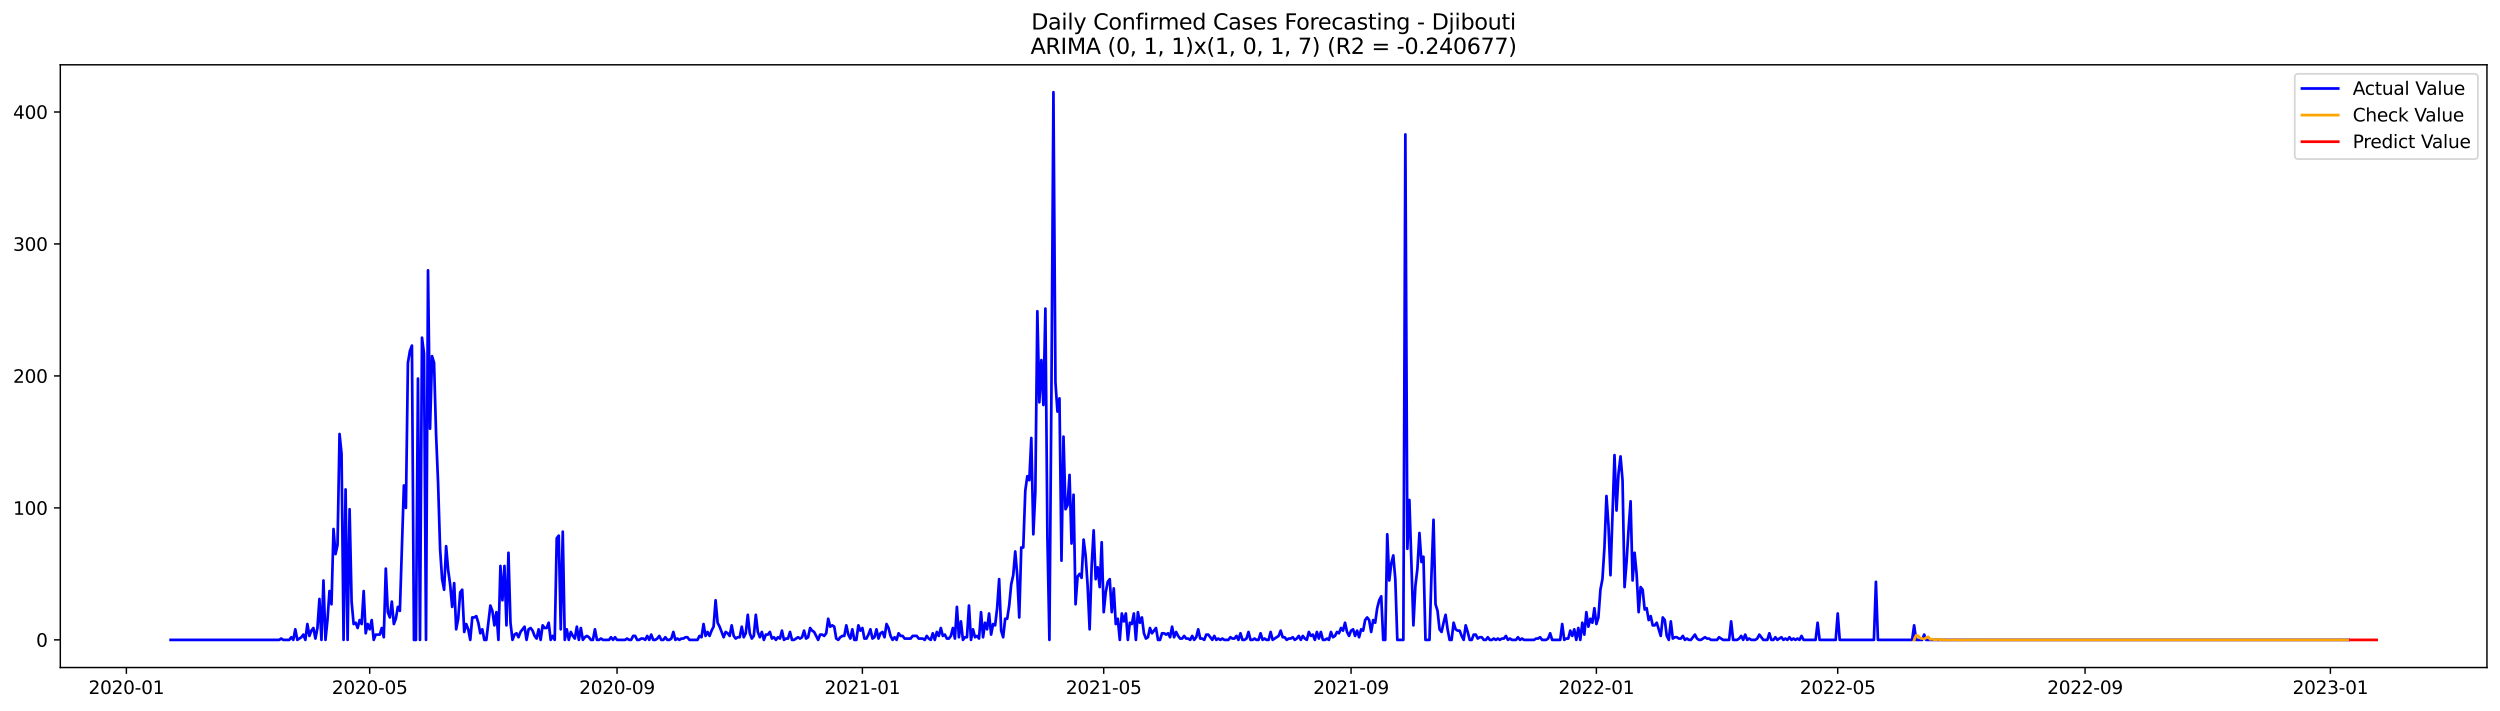 <?xml version="1.0" encoding="utf-8" standalone="no"?>
<!DOCTYPE svg PUBLIC "-//W3C//DTD SVG 1.1//EN"
  "http://www.w3.org/Graphics/SVG/1.1/DTD/svg11.dtd">
<svg xmlns:xlink="http://www.w3.org/1999/xlink" width="1379.688pt" height="392.274pt" viewBox="0 0 1379.688 392.274" xmlns="http://www.w3.org/2000/svg" version="1.1">
 <defs>
  <style type="text/css">*{stroke-linejoin: round; stroke-linecap: butt}</style>
 </defs>
 <g id="figure_1">
  <g id="patch_1">
   <path d="M 0 392.274 
L 1379.688 392.274 
L 1379.688 0 
L 0 0 
z
" style="fill: #ffffff"/>
  </g>
  <g id="axes_1">
   <g id="patch_2">
    <path d="M 33.288 368.396 
L 1372.487 368.396 
L 1372.487 35.755 
L 33.288 35.755 
z
" style="fill: #ffffff"/>
   </g>
   <g id="matplotlib.axis_1">
    <g id="xtick_1">
     <g id="line2d_1">
      <defs>
       <path id="m30119a43c9" d="M 0 0 
L 0 3.5 
" style="stroke: #000000; stroke-width: 0.8"/>
      </defs>
      <g>
       <use xlink:href="#m30119a43c9" x="69.745" y="368.396" style="stroke: #000000; stroke-width: 0.8"/>
      </g>
     </g>
     <g id="text_1">
      <!-- 2020-01 -->
      <g transform="translate(48.853 382.994)scale(0.1 -0.1)">
       <defs>
        <path id="DejaVuSans-32" d="M 1228 531 
L 3431 531 
L 3431 0 
L 469 0 
L 469 531 
Q 828 903 1448 1529 
Q 2069 2156 2228 2338 
Q 2531 2678 2651 2914 
Q 2772 3150 2772 3378 
Q 2772 3750 2511 3984 
Q 2250 4219 1831 4219 
Q 1534 4219 1204 4116 
Q 875 4013 500 3803 
L 500 4441 
Q 881 4594 1212 4672 
Q 1544 4750 1819 4750 
Q 2544 4750 2975 4387 
Q 3406 4025 3406 3419 
Q 3406 3131 3298 2873 
Q 3191 2616 2906 2266 
Q 2828 2175 2409 1742 
Q 1991 1309 1228 531 
z
" transform="scale(0.016)"/>
        <path id="DejaVuSans-30" d="M 2034 4250 
Q 1547 4250 1301 3770 
Q 1056 3291 1056 2328 
Q 1056 1369 1301 889 
Q 1547 409 2034 409 
Q 2525 409 2770 889 
Q 3016 1369 3016 2328 
Q 3016 3291 2770 3770 
Q 2525 4250 2034 4250 
z
M 2034 4750 
Q 2819 4750 3233 4129 
Q 3647 3509 3647 2328 
Q 3647 1150 3233 529 
Q 2819 -91 2034 -91 
Q 1250 -91 836 529 
Q 422 1150 422 2328 
Q 422 3509 836 4129 
Q 1250 4750 2034 4750 
z
" transform="scale(0.016)"/>
        <path id="DejaVuSans-2d" d="M 313 2009 
L 1997 2009 
L 1997 1497 
L 313 1497 
L 313 2009 
z
" transform="scale(0.016)"/>
        <path id="DejaVuSans-31" d="M 794 531 
L 1825 531 
L 1825 4091 
L 703 3866 
L 703 4441 
L 1819 4666 
L 2450 4666 
L 2450 531 
L 3481 531 
L 3481 0 
L 794 0 
L 794 531 
z
" transform="scale(0.016)"/>
       </defs>
       <use xlink:href="#DejaVuSans-32"/>
       <use xlink:href="#DejaVuSans-30" x="63.623"/>
       <use xlink:href="#DejaVuSans-32" x="127.246"/>
       <use xlink:href="#DejaVuSans-30" x="190.869"/>
       <use xlink:href="#DejaVuSans-2d" x="254.492"/>
       <use xlink:href="#DejaVuSans-30" x="290.576"/>
       <use xlink:href="#DejaVuSans-31" x="354.199"/>
      </g>
     </g>
    </g>
    <g id="xtick_2">
     <g id="line2d_2">
      <g>
       <use xlink:href="#m30119a43c9" x="204.031" y="368.396" style="stroke: #000000; stroke-width: 0.8"/>
      </g>
     </g>
     <g id="text_2">
      <!-- 2020-05 -->
      <g transform="translate(183.139 382.994)scale(0.1 -0.1)">
       <defs>
        <path id="DejaVuSans-35" d="M 691 4666 
L 3169 4666 
L 3169 4134 
L 1269 4134 
L 1269 2991 
Q 1406 3038 1543 3061 
Q 1681 3084 1819 3084 
Q 2600 3084 3056 2656 
Q 3513 2228 3513 1497 
Q 3513 744 3044 326 
Q 2575 -91 1722 -91 
Q 1428 -91 1123 -41 
Q 819 9 494 109 
L 494 744 
Q 775 591 1075 516 
Q 1375 441 1709 441 
Q 2250 441 2565 725 
Q 2881 1009 2881 1497 
Q 2881 1984 2565 2268 
Q 2250 2553 1709 2553 
Q 1456 2553 1204 2497 
Q 953 2441 691 2322 
L 691 4666 
z
" transform="scale(0.016)"/>
       </defs>
       <use xlink:href="#DejaVuSans-32"/>
       <use xlink:href="#DejaVuSans-30" x="63.623"/>
       <use xlink:href="#DejaVuSans-32" x="127.246"/>
       <use xlink:href="#DejaVuSans-30" x="190.869"/>
       <use xlink:href="#DejaVuSans-2d" x="254.492"/>
       <use xlink:href="#DejaVuSans-30" x="290.576"/>
       <use xlink:href="#DejaVuSans-35" x="354.199"/>
      </g>
     </g>
    </g>
    <g id="xtick_3">
     <g id="line2d_3">
      <g>
       <use xlink:href="#m30119a43c9" x="340.537" y="368.396" style="stroke: #000000; stroke-width: 0.8"/>
      </g>
     </g>
     <g id="text_3">
      <!-- 2020-09 -->
      <g transform="translate(319.645 382.994)scale(0.1 -0.1)">
       <defs>
        <path id="DejaVuSans-39" d="M 703 97 
L 703 672 
Q 941 559 1184 500 
Q 1428 441 1663 441 
Q 2288 441 2617 861 
Q 2947 1281 2994 2138 
Q 2813 1869 2534 1725 
Q 2256 1581 1919 1581 
Q 1219 1581 811 2004 
Q 403 2428 403 3163 
Q 403 3881 828 4315 
Q 1253 4750 1959 4750 
Q 2769 4750 3195 4129 
Q 3622 3509 3622 2328 
Q 3622 1225 3098 567 
Q 2575 -91 1691 -91 
Q 1453 -91 1209 -44 
Q 966 3 703 97 
z
M 1959 2075 
Q 2384 2075 2632 2365 
Q 2881 2656 2881 3163 
Q 2881 3666 2632 3958 
Q 2384 4250 1959 4250 
Q 1534 4250 1286 3958 
Q 1038 3666 1038 3163 
Q 1038 2656 1286 2365 
Q 1534 2075 1959 2075 
z
" transform="scale(0.016)"/>
       </defs>
       <use xlink:href="#DejaVuSans-32"/>
       <use xlink:href="#DejaVuSans-30" x="63.623"/>
       <use xlink:href="#DejaVuSans-32" x="127.246"/>
       <use xlink:href="#DejaVuSans-30" x="190.869"/>
       <use xlink:href="#DejaVuSans-2d" x="254.492"/>
       <use xlink:href="#DejaVuSans-30" x="290.576"/>
       <use xlink:href="#DejaVuSans-39" x="354.199"/>
      </g>
     </g>
    </g>
    <g id="xtick_4">
     <g id="line2d_4">
      <g>
       <use xlink:href="#m30119a43c9" x="475.933" y="368.396" style="stroke: #000000; stroke-width: 0.8"/>
      </g>
     </g>
     <g id="text_4">
      <!-- 2021-01 -->
      <g transform="translate(455.041 382.994)scale(0.1 -0.1)">
       <use xlink:href="#DejaVuSans-32"/>
       <use xlink:href="#DejaVuSans-30" x="63.623"/>
       <use xlink:href="#DejaVuSans-32" x="127.246"/>
       <use xlink:href="#DejaVuSans-31" x="190.869"/>
       <use xlink:href="#DejaVuSans-2d" x="254.492"/>
       <use xlink:href="#DejaVuSans-30" x="290.576"/>
       <use xlink:href="#DejaVuSans-31" x="354.199"/>
      </g>
     </g>
    </g>
    <g id="xtick_5">
     <g id="line2d_5">
      <g>
       <use xlink:href="#m30119a43c9" x="609.109" y="368.396" style="stroke: #000000; stroke-width: 0.8"/>
      </g>
     </g>
     <g id="text_5">
      <!-- 2021-05 -->
      <g transform="translate(588.218 382.994)scale(0.1 -0.1)">
       <use xlink:href="#DejaVuSans-32"/>
       <use xlink:href="#DejaVuSans-30" x="63.623"/>
       <use xlink:href="#DejaVuSans-32" x="127.246"/>
       <use xlink:href="#DejaVuSans-31" x="190.869"/>
       <use xlink:href="#DejaVuSans-2d" x="254.492"/>
       <use xlink:href="#DejaVuSans-30" x="290.576"/>
       <use xlink:href="#DejaVuSans-35" x="354.199"/>
      </g>
     </g>
    </g>
    <g id="xtick_6">
     <g id="line2d_6">
      <g>
       <use xlink:href="#m30119a43c9" x="745.615" y="368.396" style="stroke: #000000; stroke-width: 0.8"/>
      </g>
     </g>
     <g id="text_6">
      <!-- 2021-09 -->
      <g transform="translate(724.724 382.994)scale(0.1 -0.1)">
       <use xlink:href="#DejaVuSans-32"/>
       <use xlink:href="#DejaVuSans-30" x="63.623"/>
       <use xlink:href="#DejaVuSans-32" x="127.246"/>
       <use xlink:href="#DejaVuSans-31" x="190.869"/>
       <use xlink:href="#DejaVuSans-2d" x="254.492"/>
       <use xlink:href="#DejaVuSans-30" x="290.576"/>
       <use xlink:href="#DejaVuSans-39" x="354.199"/>
      </g>
     </g>
    </g>
    <g id="xtick_7">
     <g id="line2d_7">
      <g>
       <use xlink:href="#m30119a43c9" x="881.011" y="368.396" style="stroke: #000000; stroke-width: 0.8"/>
      </g>
     </g>
     <g id="text_7">
      <!-- 2022-01 -->
      <g transform="translate(860.12 382.994)scale(0.1 -0.1)">
       <use xlink:href="#DejaVuSans-32"/>
       <use xlink:href="#DejaVuSans-30" x="63.623"/>
       <use xlink:href="#DejaVuSans-32" x="127.246"/>
       <use xlink:href="#DejaVuSans-32" x="190.869"/>
       <use xlink:href="#DejaVuSans-2d" x="254.492"/>
       <use xlink:href="#DejaVuSans-30" x="290.576"/>
       <use xlink:href="#DejaVuSans-31" x="354.199"/>
      </g>
     </g>
    </g>
    <g id="xtick_8">
     <g id="line2d_8">
      <g>
       <use xlink:href="#m30119a43c9" x="1014.187" y="368.396" style="stroke: #000000; stroke-width: 0.8"/>
      </g>
     </g>
     <g id="text_8">
      <!-- 2022-05 -->
      <g transform="translate(993.296 382.994)scale(0.1 -0.1)">
       <use xlink:href="#DejaVuSans-32"/>
       <use xlink:href="#DejaVuSans-30" x="63.623"/>
       <use xlink:href="#DejaVuSans-32" x="127.246"/>
       <use xlink:href="#DejaVuSans-32" x="190.869"/>
       <use xlink:href="#DejaVuSans-2d" x="254.492"/>
       <use xlink:href="#DejaVuSans-30" x="290.576"/>
       <use xlink:href="#DejaVuSans-35" x="354.199"/>
      </g>
     </g>
    </g>
    <g id="xtick_9">
     <g id="line2d_9">
      <g>
       <use xlink:href="#m30119a43c9" x="1150.693" y="368.396" style="stroke: #000000; stroke-width: 0.8"/>
      </g>
     </g>
     <g id="text_9">
      <!-- 2022-09 -->
      <g transform="translate(1129.802 382.994)scale(0.1 -0.1)">
       <use xlink:href="#DejaVuSans-32"/>
       <use xlink:href="#DejaVuSans-30" x="63.623"/>
       <use xlink:href="#DejaVuSans-32" x="127.246"/>
       <use xlink:href="#DejaVuSans-32" x="190.869"/>
       <use xlink:href="#DejaVuSans-2d" x="254.492"/>
       <use xlink:href="#DejaVuSans-30" x="290.576"/>
       <use xlink:href="#DejaVuSans-39" x="354.199"/>
      </g>
     </g>
    </g>
    <g id="xtick_10">
     <g id="line2d_10">
      <g>
       <use xlink:href="#m30119a43c9" x="1286.089" y="368.396" style="stroke: #000000; stroke-width: 0.8"/>
      </g>
     </g>
     <g id="text_10">
      <!-- 2023-01 -->
      <g transform="translate(1265.198 382.994)scale(0.1 -0.1)">
       <defs>
        <path id="DejaVuSans-33" d="M 2597 2516 
Q 3050 2419 3304 2112 
Q 3559 1806 3559 1356 
Q 3559 666 3084 287 
Q 2609 -91 1734 -91 
Q 1441 -91 1130 -33 
Q 819 25 488 141 
L 488 750 
Q 750 597 1062 519 
Q 1375 441 1716 441 
Q 2309 441 2620 675 
Q 2931 909 2931 1356 
Q 2931 1769 2642 2001 
Q 2353 2234 1838 2234 
L 1294 2234 
L 1294 2753 
L 1863 2753 
Q 2328 2753 2575 2939 
Q 2822 3125 2822 3475 
Q 2822 3834 2567 4026 
Q 2313 4219 1838 4219 
Q 1578 4219 1281 4162 
Q 984 4106 628 3988 
L 628 4550 
Q 988 4650 1302 4700 
Q 1616 4750 1894 4750 
Q 2613 4750 3031 4423 
Q 3450 4097 3450 3541 
Q 3450 3153 3228 2886 
Q 3006 2619 2597 2516 
z
" transform="scale(0.016)"/>
       </defs>
       <use xlink:href="#DejaVuSans-32"/>
       <use xlink:href="#DejaVuSans-30" x="63.623"/>
       <use xlink:href="#DejaVuSans-32" x="127.246"/>
       <use xlink:href="#DejaVuSans-33" x="190.869"/>
       <use xlink:href="#DejaVuSans-2d" x="254.492"/>
       <use xlink:href="#DejaVuSans-30" x="290.576"/>
       <use xlink:href="#DejaVuSans-31" x="354.199"/>
      </g>
     </g>
    </g>
   </g>
   <g id="matplotlib.axis_2">
    <g id="ytick_1">
     <g id="line2d_11">
      <defs>
       <path id="ma4ed39ee67" d="M 0 0 
L -3.5 0 
" style="stroke: #000000; stroke-width: 0.8"/>
      </defs>
      <g>
       <use xlink:href="#ma4ed39ee67" x="33.288" y="353.132" style="stroke: #000000; stroke-width: 0.8"/>
      </g>
     </g>
     <g id="text_11">
      <!-- 0 -->
      <g transform="translate(19.925 356.931)scale(0.1 -0.1)">
       <use xlink:href="#DejaVuSans-30"/>
      </g>
     </g>
    </g>
    <g id="ytick_2">
     <g id="line2d_12">
      <g>
       <use xlink:href="#ma4ed39ee67" x="33.288" y="280.299" style="stroke: #000000; stroke-width: 0.8"/>
      </g>
     </g>
     <g id="text_12">
      <!-- 100 -->
      <g transform="translate(7.2 284.098)scale(0.1 -0.1)">
       <use xlink:href="#DejaVuSans-31"/>
       <use xlink:href="#DejaVuSans-30" x="63.623"/>
       <use xlink:href="#DejaVuSans-30" x="127.246"/>
      </g>
     </g>
    </g>
    <g id="ytick_3">
     <g id="line2d_13">
      <g>
       <use xlink:href="#ma4ed39ee67" x="33.288" y="207.466" style="stroke: #000000; stroke-width: 0.8"/>
      </g>
     </g>
     <g id="text_13">
      <!-- 200 -->
      <g transform="translate(7.2 211.265)scale(0.1 -0.1)">
       <use xlink:href="#DejaVuSans-32"/>
       <use xlink:href="#DejaVuSans-30" x="63.623"/>
       <use xlink:href="#DejaVuSans-30" x="127.246"/>
      </g>
     </g>
    </g>
    <g id="ytick_4">
     <g id="line2d_14">
      <g>
       <use xlink:href="#ma4ed39ee67" x="33.288" y="134.633" style="stroke: #000000; stroke-width: 0.8"/>
      </g>
     </g>
     <g id="text_14">
      <!-- 300 -->
      <g transform="translate(7.2 138.432)scale(0.1 -0.1)">
       <use xlink:href="#DejaVuSans-33"/>
       <use xlink:href="#DejaVuSans-30" x="63.623"/>
       <use xlink:href="#DejaVuSans-30" x="127.246"/>
      </g>
     </g>
    </g>
    <g id="ytick_5">
     <g id="line2d_15">
      <g>
       <use xlink:href="#ma4ed39ee67" x="33.288" y="61.8" style="stroke: #000000; stroke-width: 0.8"/>
      </g>
     </g>
     <g id="text_15">
      <!-- 400 -->
      <g transform="translate(7.2 65.6)scale(0.1 -0.1)">
       <defs>
        <path id="DejaVuSans-34" d="M 2419 4116 
L 825 1625 
L 2419 1625 
L 2419 4116 
z
M 2253 4666 
L 3047 4666 
L 3047 1625 
L 3713 1625 
L 3713 1100 
L 3047 1100 
L 3047 0 
L 2419 0 
L 2419 1100 
L 313 1100 
L 313 1709 
L 2253 4666 
z
" transform="scale(0.016)"/>
       </defs>
       <use xlink:href="#DejaVuSans-34"/>
       <use xlink:href="#DejaVuSans-30" x="63.623"/>
       <use xlink:href="#DejaVuSans-30" x="127.246"/>
      </g>
     </g>
    </g>
   </g>
   <g id="line2d_16">
    <path d="M 94.16 353.132 
L 154.09 353.132 
L 155.199 352.403 
L 156.309 353.132 
L 159.639 353.132 
L 160.748 351.675 
L 161.858 353.132 
L 162.968 347.305 
L 164.078 353.132 
L 166.297 351.675 
L 167.407 350.218 
L 168.517 353.132 
L 169.627 344.392 
L 170.737 350.947 
L 171.846 348.033 
L 172.956 346.577 
L 174.066 352.403 
L 175.176 346.577 
L 176.286 330.553 
L 177.395 353.132 
L 178.505 320.357 
L 179.615 353.132 
L 180.725 342.207 
L 181.835 326.183 
L 182.945 333.467 
L 184.054 291.952 
L 185.164 305.79 
L 186.274 300.692 
L 187.384 239.512 
L 188.494 250.437 
L 189.603 353.132 
L 190.713 270.102 
L 191.823 353.132 
L 192.933 281.027 
L 194.043 332.01 
L 195.152 344.392 
L 196.262 343.663 
L 197.372 346.577 
L 198.482 342.207 
L 199.592 344.392 
L 200.701 326.183 
L 201.811 349.49 
L 202.921 344.392 
L 204.031 347.305 
L 205.141 342.207 
L 206.25 353.132 
L 207.36 350.218 
L 209.58 350.218 
L 210.69 346.577 
L 211.799 351.675 
L 212.909 313.802 
L 214.019 337.837 
L 215.129 340.75 
L 216.239 332.01 
L 217.348 344.392 
L 218.458 341.478 
L 219.568 334.923 
L 220.678 337.108 
L 222.897 267.917 
L 224.007 280.299 
L 225.117 200.183 
L 226.227 193.628 
L 227.337 190.714 
L 228.446 353.132 
L 229.556 353.132 
L 230.666 208.923 
L 231.776 353.132 
L 232.886 186.344 
L 233.995 195.084 
L 235.105 353.132 
L 236.215 149.2 
L 237.325 236.599 
L 238.435 196.541 
L 239.544 200.183 
L 240.654 239.512 
L 241.764 266.461 
L 242.874 302.877 
L 243.984 319.629 
L 245.094 325.455 
L 246.203 301.42 
L 247.313 314.53 
L 248.423 322.542 
L 249.533 334.923 
L 250.643 321.813 
L 251.752 347.305 
L 252.862 341.478 
L 253.972 326.912 
L 255.082 325.455 
L 256.192 348.762 
L 257.301 344.392 
L 258.411 347.305 
L 259.521 353.132 
L 260.631 340.75 
L 261.741 340.75 
L 262.85 340.022 
L 263.96 343.663 
L 265.07 349.49 
L 266.18 347.305 
L 267.29 353.132 
L 268.399 353.132 
L 270.619 334.195 
L 271.729 337.108 
L 272.839 345.12 
L 273.948 337.837 
L 275.058 353.132 
L 276.168 312.345 
L 277.278 331.282 
L 278.388 312.345 
L 279.497 345.12 
L 280.607 305.062 
L 281.717 343.663 
L 282.827 353.132 
L 283.937 350.218 
L 285.046 349.49 
L 286.156 351.675 
L 287.266 348.762 
L 289.486 345.848 
L 290.595 353.132 
L 291.705 347.305 
L 292.815 346.577 
L 293.925 348.033 
L 295.035 350.947 
L 296.144 352.403 
L 297.254 347.305 
L 298.364 353.132 
L 299.474 345.12 
L 300.584 346.577 
L 301.693 346.577 
L 302.803 343.663 
L 303.913 353.132 
L 305.023 350.947 
L 306.133 353.132 
L 307.243 297.05 
L 308.352 295.594 
L 309.462 347.305 
L 310.572 293.409 
L 311.682 353.132 
L 312.792 347.305 
L 313.901 353.132 
L 315.011 348.762 
L 316.121 350.947 
L 317.231 352.403 
L 318.341 345.848 
L 319.45 353.132 
L 320.56 346.577 
L 321.67 353.132 
L 322.78 351.675 
L 323.89 350.947 
L 324.999 351.675 
L 326.109 353.132 
L 327.219 353.132 
L 328.329 347.305 
L 329.439 353.132 
L 330.548 353.132 
L 331.658 352.403 
L 332.768 353.132 
L 336.097 353.132 
L 337.207 351.675 
L 338.317 353.132 
L 339.427 351.675 
L 340.537 353.132 
L 344.976 353.132 
L 346.086 352.403 
L 347.195 353.132 
L 348.305 353.132 
L 349.415 350.947 
L 350.525 350.947 
L 351.635 353.132 
L 352.744 353.132 
L 353.854 352.403 
L 354.964 352.403 
L 356.074 353.132 
L 357.184 350.947 
L 358.293 353.132 
L 359.403 350.218 
L 360.513 353.132 
L 361.623 353.132 
L 362.733 352.403 
L 363.843 350.947 
L 364.952 353.132 
L 366.062 353.132 
L 367.172 351.675 
L 368.282 353.132 
L 369.392 353.132 
L 370.501 352.403 
L 371.611 348.762 
L 372.721 353.132 
L 373.831 352.403 
L 374.941 353.132 
L 376.05 352.403 
L 377.16 352.403 
L 378.27 351.675 
L 379.38 351.675 
L 380.49 353.132 
L 384.929 353.132 
L 386.039 350.947 
L 387.148 351.675 
L 388.258 344.392 
L 389.368 350.947 
L 390.478 348.762 
L 391.588 350.947 
L 392.697 348.033 
L 393.807 345.848 
L 394.917 331.282 
L 396.027 343.663 
L 397.137 345.848 
L 399.356 351.675 
L 400.466 348.762 
L 401.576 349.49 
L 402.686 350.947 
L 403.795 345.12 
L 404.905 350.947 
L 406.015 352.403 
L 407.125 351.675 
L 408.235 351.675 
L 409.344 345.848 
L 410.454 351.675 
L 411.564 349.49 
L 412.674 339.293 
L 413.784 349.49 
L 414.893 352.403 
L 416.003 350.947 
L 417.113 339.293 
L 418.223 348.762 
L 419.333 351.675 
L 420.442 348.762 
L 421.552 353.132 
L 422.662 350.218 
L 423.772 350.218 
L 424.882 348.762 
L 425.992 352.403 
L 427.101 351.675 
L 428.211 353.132 
L 429.321 351.675 
L 430.431 352.403 
L 431.541 348.033 
L 432.65 353.132 
L 433.76 352.403 
L 434.87 352.403 
L 435.98 348.762 
L 437.09 353.132 
L 438.199 353.132 
L 440.419 351.675 
L 441.529 352.403 
L 442.639 351.675 
L 443.748 348.033 
L 444.858 352.403 
L 445.968 351.675 
L 447.078 346.577 
L 448.188 348.033 
L 449.297 348.762 
L 451.517 353.132 
L 452.627 350.218 
L 453.737 350.218 
L 454.846 350.947 
L 455.956 349.49 
L 457.066 341.478 
L 458.176 345.848 
L 459.286 345.12 
L 460.395 345.848 
L 461.505 352.403 
L 462.615 353.132 
L 463.725 351.675 
L 464.835 350.947 
L 465.944 350.947 
L 467.054 345.12 
L 468.164 350.218 
L 469.274 352.403 
L 470.384 347.305 
L 471.493 353.132 
L 472.603 353.132 
L 473.713 345.12 
L 474.823 348.033 
L 475.933 346.577 
L 477.042 352.403 
L 478.152 352.403 
L 479.262 350.218 
L 480.372 347.305 
L 481.482 352.403 
L 482.591 351.675 
L 483.701 347.305 
L 484.811 352.403 
L 485.921 349.49 
L 487.031 348.762 
L 488.141 351.675 
L 489.25 344.392 
L 490.36 346.577 
L 491.47 350.947 
L 492.58 353.132 
L 493.69 351.675 
L 494.799 353.132 
L 495.909 349.49 
L 497.019 350.947 
L 498.129 350.947 
L 499.239 352.403 
L 502.568 352.403 
L 503.678 350.947 
L 505.897 350.947 
L 507.007 352.403 
L 509.227 352.403 
L 510.337 353.132 
L 511.446 350.947 
L 512.556 352.403 
L 513.666 353.132 
L 514.776 349.49 
L 515.886 353.132 
L 516.995 348.762 
L 518.105 350.947 
L 519.215 346.577 
L 520.325 350.947 
L 521.435 350.218 
L 522.544 352.403 
L 523.654 352.403 
L 524.764 350.947 
L 525.874 346.577 
L 526.984 352.403 
L 528.093 334.923 
L 529.203 351.675 
L 530.313 342.935 
L 531.423 353.132 
L 532.533 351.675 
L 533.642 351.675 
L 534.752 334.195 
L 535.862 353.132 
L 536.972 347.305 
L 538.082 351.675 
L 539.191 350.947 
L 540.301 352.403 
L 541.411 337.837 
L 542.521 351.675 
L 543.631 343.663 
L 544.74 347.305 
L 545.85 338.565 
L 546.96 350.218 
L 548.07 344.392 
L 549.18 345.12 
L 550.29 335.652 
L 551.399 319.629 
L 552.509 348.033 
L 553.619 351.675 
L 554.729 341.478 
L 555.839 341.478 
L 556.948 334.195 
L 558.058 322.542 
L 559.168 317.444 
L 560.278 304.334 
L 561.388 317.444 
L 562.497 340.75 
L 563.607 302.149 
L 564.717 302.149 
L 565.827 270.831 
L 566.937 262.819 
L 568.046 265.004 
L 569.156 241.697 
L 570.266 294.865 
L 571.376 271.559 
L 572.486 171.778 
L 573.595 222.033 
L 574.705 198.726 
L 575.815 223.489 
L 576.925 170.321 
L 578.035 296.322 
L 579.144 353.132 
L 580.254 216.934 
L 581.364 50.876 
L 582.474 211.108 
L 583.584 227.131 
L 584.693 219.848 
L 585.803 309.432 
L 586.913 240.969 
L 588.023 281.027 
L 589.133 278.842 
L 590.242 262.091 
L 591.352 299.964 
L 592.462 273.016 
L 593.572 333.467 
L 594.682 318.172 
L 595.791 316.715 
L 596.901 318.9 
L 598.011 297.779 
L 599.121 306.519 
L 600.231 323.27 
L 601.34 347.305 
L 602.45 312.345 
L 603.56 292.68 
L 604.67 319.629 
L 605.78 313.074 
L 606.889 323.998 
L 607.999 299.235 
L 609.109 337.837 
L 610.219 326.912 
L 611.329 321.085 
L 612.439 319.629 
L 613.548 337.837 
L 614.658 324.727 
L 615.768 344.392 
L 616.878 341.478 
L 617.988 353.132 
L 619.097 338.565 
L 620.207 342.935 
L 621.317 338.565 
L 622.427 353.132 
L 623.537 343.663 
L 624.646 344.392 
L 625.756 338.565 
L 626.866 353.132 
L 627.976 337.837 
L 629.086 343.663 
L 630.195 340.75 
L 631.305 349.49 
L 632.415 352.403 
L 633.525 351.675 
L 634.635 346.577 
L 635.744 349.49 
L 637.964 346.577 
L 639.074 353.132 
L 640.184 353.132 
L 641.293 349.49 
L 642.403 349.49 
L 643.513 350.218 
L 644.623 349.49 
L 645.733 351.675 
L 646.842 345.848 
L 647.952 351.675 
L 649.062 348.762 
L 650.172 350.947 
L 651.282 352.403 
L 652.391 352.403 
L 653.501 350.947 
L 654.611 352.403 
L 655.721 352.403 
L 656.831 353.132 
L 657.94 350.947 
L 659.05 353.132 
L 660.16 351.675 
L 661.27 347.305 
L 662.38 352.403 
L 663.489 352.403 
L 664.599 353.132 
L 665.709 350.218 
L 666.819 350.218 
L 669.038 353.132 
L 670.148 350.947 
L 671.258 353.132 
L 672.368 352.403 
L 673.478 353.132 
L 674.588 352.403 
L 675.697 353.132 
L 677.917 353.132 
L 679.027 351.675 
L 680.137 352.403 
L 681.246 352.403 
L 682.356 350.947 
L 683.466 353.132 
L 684.576 349.49 
L 685.686 353.132 
L 686.795 353.132 
L 687.905 352.403 
L 689.015 348.762 
L 690.125 353.132 
L 691.235 353.132 
L 692.344 352.403 
L 693.454 353.132 
L 694.564 353.132 
L 695.674 349.49 
L 696.784 353.132 
L 697.893 352.403 
L 699.003 353.132 
L 700.113 353.132 
L 701.223 348.762 
L 702.333 353.132 
L 705.662 350.947 
L 706.772 348.033 
L 707.882 351.675 
L 708.991 351.675 
L 710.101 353.132 
L 711.211 352.403 
L 712.321 352.403 
L 713.431 351.675 
L 714.54 353.132 
L 715.65 352.403 
L 716.76 350.947 
L 717.87 353.132 
L 718.98 350.947 
L 720.089 352.403 
L 721.199 353.132 
L 722.309 348.762 
L 723.419 350.947 
L 724.529 350.218 
L 725.638 353.132 
L 726.748 348.762 
L 727.858 352.403 
L 728.968 348.762 
L 730.078 353.132 
L 731.187 353.132 
L 732.297 352.403 
L 733.407 353.132 
L 734.517 348.762 
L 735.627 351.675 
L 736.737 350.947 
L 737.846 348.762 
L 738.956 349.49 
L 740.066 346.577 
L 741.176 348.033 
L 742.286 343.663 
L 743.395 348.762 
L 744.505 350.947 
L 745.615 348.033 
L 746.725 347.305 
L 747.835 350.947 
L 748.944 348.033 
L 750.054 351.675 
L 751.164 347.305 
L 752.274 348.033 
L 753.384 342.207 
L 754.493 340.75 
L 755.603 342.207 
L 756.713 348.762 
L 757.823 342.207 
L 758.933 343.663 
L 760.042 335.652 
L 761.152 331.282 
L 762.262 329.097 
L 763.372 353.132 
L 764.482 353.132 
L 765.591 294.865 
L 766.701 320.357 
L 767.811 310.889 
L 768.921 306.519 
L 770.031 319.629 
L 771.14 353.132 
L 774.47 353.132 
L 775.58 74.182 
L 776.689 302.877 
L 777.799 275.929 
L 780.019 345.12 
L 781.129 323.27 
L 782.238 313.802 
L 783.348 294.137 
L 784.458 310.16 
L 785.568 307.247 
L 786.678 353.132 
L 788.897 353.132 
L 790.007 316.715 
L 791.117 286.854 
L 792.227 333.467 
L 793.336 337.108 
L 794.446 347.305 
L 795.556 348.762 
L 796.666 343.663 
L 797.776 339.293 
L 798.886 347.305 
L 799.995 353.132 
L 801.105 353.132 
L 802.215 343.663 
L 803.325 347.305 
L 804.435 348.033 
L 805.544 348.033 
L 806.654 350.947 
L 807.764 353.132 
L 808.874 345.12 
L 809.984 348.762 
L 811.093 353.132 
L 812.203 353.132 
L 813.313 350.218 
L 814.423 350.218 
L 815.533 352.403 
L 816.642 351.675 
L 817.752 351.675 
L 818.862 353.132 
L 819.972 353.132 
L 821.082 351.675 
L 822.191 353.132 
L 823.301 353.132 
L 824.411 352.403 
L 825.521 353.132 
L 826.631 352.403 
L 827.74 353.132 
L 828.85 352.403 
L 829.96 352.403 
L 831.07 350.947 
L 832.18 353.132 
L 833.289 352.403 
L 834.399 353.132 
L 836.619 353.132 
L 837.729 351.675 
L 838.838 353.132 
L 839.948 352.403 
L 841.058 353.132 
L 846.607 353.132 
L 847.717 352.403 
L 848.827 352.403 
L 849.936 351.675 
L 851.046 353.132 
L 853.266 353.132 
L 854.376 352.403 
L 855.485 349.49 
L 856.595 353.132 
L 861.035 353.132 
L 862.144 344.392 
L 863.254 353.132 
L 864.364 352.403 
L 865.474 352.403 
L 866.584 348.033 
L 867.693 350.947 
L 868.803 347.305 
L 869.913 353.132 
L 871.023 346.577 
L 872.133 353.132 
L 873.242 343.663 
L 874.352 350.218 
L 875.462 337.837 
L 876.572 345.848 
L 877.682 341.478 
L 878.791 343.663 
L 879.901 335.652 
L 881.011 344.392 
L 882.121 340.75 
L 883.231 325.455 
L 884.34 319.629 
L 885.45 302.149 
L 886.56 273.744 
L 887.67 289.767 
L 888.78 317.444 
L 890.999 251.166 
L 892.109 281.755 
L 893.219 261.362 
L 894.329 251.894 
L 895.438 265.004 
L 896.548 323.998 
L 897.658 310.16 
L 898.768 291.952 
L 899.878 276.657 
L 900.987 320.357 
L 902.097 305.062 
L 903.207 316.715 
L 904.317 337.837 
L 905.427 323.998 
L 906.536 325.455 
L 907.646 336.38 
L 908.756 335.652 
L 909.866 342.207 
L 910.976 340.022 
L 912.085 345.12 
L 913.195 345.12 
L 914.305 343.663 
L 916.525 350.947 
L 917.634 340.75 
L 918.744 342.207 
L 919.854 350.947 
L 920.964 353.132 
L 922.074 342.935 
L 923.184 352.403 
L 924.293 351.675 
L 925.403 351.675 
L 926.513 352.403 
L 927.623 352.403 
L 928.733 350.947 
L 929.842 353.132 
L 930.952 352.403 
L 932.062 353.132 
L 933.172 353.132 
L 935.391 350.218 
L 936.501 352.403 
L 937.611 353.132 
L 938.721 353.132 
L 940.94 351.675 
L 942.05 352.403 
L 943.16 352.403 
L 944.27 353.132 
L 947.599 353.132 
L 948.709 351.675 
L 950.929 353.132 
L 954.258 353.132 
L 955.368 342.935 
L 956.478 353.132 
L 958.697 353.132 
L 959.807 352.403 
L 960.917 350.947 
L 962.027 353.132 
L 963.136 350.218 
L 964.246 353.132 
L 965.356 352.403 
L 966.466 353.132 
L 968.685 353.132 
L 969.795 352.403 
L 970.905 350.218 
L 973.125 353.132 
L 975.344 353.132 
L 976.454 349.49 
L 977.564 353.132 
L 978.674 353.132 
L 979.783 351.675 
L 980.893 353.132 
L 983.113 351.675 
L 984.223 353.132 
L 985.333 352.403 
L 986.442 353.132 
L 987.552 351.675 
L 988.662 353.132 
L 989.772 352.403 
L 990.882 353.132 
L 991.991 352.403 
L 993.101 353.132 
L 994.211 350.947 
L 995.321 353.132 
L 1001.98 353.132 
L 1003.089 343.663 
L 1004.199 353.132 
L 1013.078 353.132 
L 1014.187 338.565 
L 1015.297 353.132 
L 1034.164 353.132 
L 1035.274 321.085 
L 1036.383 353.132 
L 1055.25 353.132 
L 1056.36 345.12 
L 1057.47 353.132 
L 1060.799 353.132 
L 1061.909 350.218 
L 1063.019 353.132 
L 1296.078 353.132 
L 1296.078 353.132 
" clip-path="url(#p2c13e66466)" style="fill: none; stroke: #0000ff; stroke-width: 1.5; stroke-linecap: square"/>
   </g>
   <g id="line2d_17">
    <path d="M 1056.36 353.24 
L 1057.47 350.66 
L 1058.58 350.883 
L 1059.689 352.162 
L 1061.909 352.685 
L 1063.019 351.903 
L 1064.129 351.455 
L 1065.238 352.822 
L 1066.348 352.69 
L 1067.458 353.063 
L 1068.568 353.077 
L 1069.678 352.797 
L 1070.787 353.208 
L 1071.897 352.839 
L 1073.007 353.276 
L 1074.117 353.135 
L 1075.227 353.23 
L 1079.666 353.039 
L 1080.776 353.21 
L 1082.995 353.181 
L 1092.983 353.12 
L 1098.532 353.14 
L 1142.925 353.132 
L 1296.078 353.132 
L 1296.078 353.132 
" clip-path="url(#p2c13e66466)" style="fill: none; stroke: #ffa500; stroke-width: 1.5; stroke-linecap: square"/>
   </g>
   <g id="line2d_18">
    <path d="M 1297.187 353.132 
L 1298.297 353.132 
L 1299.407 353.132 
L 1300.517 353.132 
L 1301.627 353.132 
L 1302.736 353.132 
L 1303.846 353.132 
L 1304.956 353.132 
L 1306.066 353.132 
L 1307.176 353.132 
L 1308.285 353.132 
L 1309.395 353.132 
L 1310.505 353.132 
L 1311.615 353.132 
" clip-path="url(#p2c13e66466)" style="fill: none; stroke: #ff0000; stroke-width: 1.5; stroke-linecap: square"/>
   </g>
   <g id="patch_3">
    <path d="M 33.288 368.396 
L 33.288 35.755 
" style="fill: none; stroke: #000000; stroke-width: 0.8; stroke-linejoin: miter; stroke-linecap: square"/>
   </g>
   <g id="patch_4">
    <path d="M 1372.487 368.396 
L 1372.487 35.755 
" style="fill: none; stroke: #000000; stroke-width: 0.8; stroke-linejoin: miter; stroke-linecap: square"/>
   </g>
   <g id="patch_5">
    <path d="M 33.288 368.396 
L 1372.487 368.396 
" style="fill: none; stroke: #000000; stroke-width: 0.8; stroke-linejoin: miter; stroke-linecap: square"/>
   </g>
   <g id="patch_6">
    <path d="M 33.288 35.755 
L 1372.487 35.755 
" style="fill: none; stroke: #000000; stroke-width: 0.8; stroke-linejoin: miter; stroke-linecap: square"/>
   </g>
   <g id="text_16">
    <!-- Daily Confirmed Cases Forecasting - Djibouti -->
    <g transform="translate(569.132 16.318)scale(0.12 -0.12)">
     <defs>
      <path id="DejaVuSans-44" d="M 1259 4147 
L 1259 519 
L 2022 519 
Q 2988 519 3436 956 
Q 3884 1394 3884 2338 
Q 3884 3275 3436 3711 
Q 2988 4147 2022 4147 
L 1259 4147 
z
M 628 4666 
L 1925 4666 
Q 3281 4666 3915 4102 
Q 4550 3538 4550 2338 
Q 4550 1131 3912 565 
Q 3275 0 1925 0 
L 628 0 
L 628 4666 
z
" transform="scale(0.016)"/>
      <path id="DejaVuSans-61" d="M 2194 1759 
Q 1497 1759 1228 1600 
Q 959 1441 959 1056 
Q 959 750 1161 570 
Q 1363 391 1709 391 
Q 2188 391 2477 730 
Q 2766 1069 2766 1631 
L 2766 1759 
L 2194 1759 
z
M 3341 1997 
L 3341 0 
L 2766 0 
L 2766 531 
Q 2569 213 2275 61 
Q 1981 -91 1556 -91 
Q 1019 -91 701 211 
Q 384 513 384 1019 
Q 384 1609 779 1909 
Q 1175 2209 1959 2209 
L 2766 2209 
L 2766 2266 
Q 2766 2663 2505 2880 
Q 2244 3097 1772 3097 
Q 1472 3097 1187 3025 
Q 903 2953 641 2809 
L 641 3341 
Q 956 3463 1253 3523 
Q 1550 3584 1831 3584 
Q 2591 3584 2966 3190 
Q 3341 2797 3341 1997 
z
" transform="scale(0.016)"/>
      <path id="DejaVuSans-69" d="M 603 3500 
L 1178 3500 
L 1178 0 
L 603 0 
L 603 3500 
z
M 603 4863 
L 1178 4863 
L 1178 4134 
L 603 4134 
L 603 4863 
z
" transform="scale(0.016)"/>
      <path id="DejaVuSans-6c" d="M 603 4863 
L 1178 4863 
L 1178 0 
L 603 0 
L 603 4863 
z
" transform="scale(0.016)"/>
      <path id="DejaVuSans-79" d="M 2059 -325 
Q 1816 -950 1584 -1140 
Q 1353 -1331 966 -1331 
L 506 -1331 
L 506 -850 
L 844 -850 
Q 1081 -850 1212 -737 
Q 1344 -625 1503 -206 
L 1606 56 
L 191 3500 
L 800 3500 
L 1894 763 
L 2988 3500 
L 3597 3500 
L 2059 -325 
z
" transform="scale(0.016)"/>
      <path id="DejaVuSans-20" transform="scale(0.016)"/>
      <path id="DejaVuSans-43" d="M 4122 4306 
L 4122 3641 
Q 3803 3938 3442 4084 
Q 3081 4231 2675 4231 
Q 1875 4231 1450 3742 
Q 1025 3253 1025 2328 
Q 1025 1406 1450 917 
Q 1875 428 2675 428 
Q 3081 428 3442 575 
Q 3803 722 4122 1019 
L 4122 359 
Q 3791 134 3420 21 
Q 3050 -91 2638 -91 
Q 1578 -91 968 557 
Q 359 1206 359 2328 
Q 359 3453 968 4101 
Q 1578 4750 2638 4750 
Q 3056 4750 3426 4639 
Q 3797 4528 4122 4306 
z
" transform="scale(0.016)"/>
      <path id="DejaVuSans-6f" d="M 1959 3097 
Q 1497 3097 1228 2736 
Q 959 2375 959 1747 
Q 959 1119 1226 758 
Q 1494 397 1959 397 
Q 2419 397 2687 759 
Q 2956 1122 2956 1747 
Q 2956 2369 2687 2733 
Q 2419 3097 1959 3097 
z
M 1959 3584 
Q 2709 3584 3137 3096 
Q 3566 2609 3566 1747 
Q 3566 888 3137 398 
Q 2709 -91 1959 -91 
Q 1206 -91 779 398 
Q 353 888 353 1747 
Q 353 2609 779 3096 
Q 1206 3584 1959 3584 
z
" transform="scale(0.016)"/>
      <path id="DejaVuSans-6e" d="M 3513 2113 
L 3513 0 
L 2938 0 
L 2938 2094 
Q 2938 2591 2744 2837 
Q 2550 3084 2163 3084 
Q 1697 3084 1428 2787 
Q 1159 2491 1159 1978 
L 1159 0 
L 581 0 
L 581 3500 
L 1159 3500 
L 1159 2956 
Q 1366 3272 1645 3428 
Q 1925 3584 2291 3584 
Q 2894 3584 3203 3211 
Q 3513 2838 3513 2113 
z
" transform="scale(0.016)"/>
      <path id="DejaVuSans-66" d="M 2375 4863 
L 2375 4384 
L 1825 4384 
Q 1516 4384 1395 4259 
Q 1275 4134 1275 3809 
L 1275 3500 
L 2222 3500 
L 2222 3053 
L 1275 3053 
L 1275 0 
L 697 0 
L 697 3053 
L 147 3053 
L 147 3500 
L 697 3500 
L 697 3744 
Q 697 4328 969 4595 
Q 1241 4863 1831 4863 
L 2375 4863 
z
" transform="scale(0.016)"/>
      <path id="DejaVuSans-72" d="M 2631 2963 
Q 2534 3019 2420 3045 
Q 2306 3072 2169 3072 
Q 1681 3072 1420 2755 
Q 1159 2438 1159 1844 
L 1159 0 
L 581 0 
L 581 3500 
L 1159 3500 
L 1159 2956 
Q 1341 3275 1631 3429 
Q 1922 3584 2338 3584 
Q 2397 3584 2469 3576 
Q 2541 3569 2628 3553 
L 2631 2963 
z
" transform="scale(0.016)"/>
      <path id="DejaVuSans-6d" d="M 3328 2828 
Q 3544 3216 3844 3400 
Q 4144 3584 4550 3584 
Q 5097 3584 5394 3201 
Q 5691 2819 5691 2113 
L 5691 0 
L 5113 0 
L 5113 2094 
Q 5113 2597 4934 2840 
Q 4756 3084 4391 3084 
Q 3944 3084 3684 2787 
Q 3425 2491 3425 1978 
L 3425 0 
L 2847 0 
L 2847 2094 
Q 2847 2600 2669 2842 
Q 2491 3084 2119 3084 
Q 1678 3084 1418 2786 
Q 1159 2488 1159 1978 
L 1159 0 
L 581 0 
L 581 3500 
L 1159 3500 
L 1159 2956 
Q 1356 3278 1631 3431 
Q 1906 3584 2284 3584 
Q 2666 3584 2933 3390 
Q 3200 3197 3328 2828 
z
" transform="scale(0.016)"/>
      <path id="DejaVuSans-65" d="M 3597 1894 
L 3597 1613 
L 953 1613 
Q 991 1019 1311 708 
Q 1631 397 2203 397 
Q 2534 397 2845 478 
Q 3156 559 3463 722 
L 3463 178 
Q 3153 47 2828 -22 
Q 2503 -91 2169 -91 
Q 1331 -91 842 396 
Q 353 884 353 1716 
Q 353 2575 817 3079 
Q 1281 3584 2069 3584 
Q 2775 3584 3186 3129 
Q 3597 2675 3597 1894 
z
M 3022 2063 
Q 3016 2534 2758 2815 
Q 2500 3097 2075 3097 
Q 1594 3097 1305 2825 
Q 1016 2553 972 2059 
L 3022 2063 
z
" transform="scale(0.016)"/>
      <path id="DejaVuSans-64" d="M 2906 2969 
L 2906 4863 
L 3481 4863 
L 3481 0 
L 2906 0 
L 2906 525 
Q 2725 213 2448 61 
Q 2172 -91 1784 -91 
Q 1150 -91 751 415 
Q 353 922 353 1747 
Q 353 2572 751 3078 
Q 1150 3584 1784 3584 
Q 2172 3584 2448 3432 
Q 2725 3281 2906 2969 
z
M 947 1747 
Q 947 1113 1208 752 
Q 1469 391 1925 391 
Q 2381 391 2643 752 
Q 2906 1113 2906 1747 
Q 2906 2381 2643 2742 
Q 2381 3103 1925 3103 
Q 1469 3103 1208 2742 
Q 947 2381 947 1747 
z
" transform="scale(0.016)"/>
      <path id="DejaVuSans-73" d="M 2834 3397 
L 2834 2853 
Q 2591 2978 2328 3040 
Q 2066 3103 1784 3103 
Q 1356 3103 1142 2972 
Q 928 2841 928 2578 
Q 928 2378 1081 2264 
Q 1234 2150 1697 2047 
L 1894 2003 
Q 2506 1872 2764 1633 
Q 3022 1394 3022 966 
Q 3022 478 2636 193 
Q 2250 -91 1575 -91 
Q 1294 -91 989 -36 
Q 684 19 347 128 
L 347 722 
Q 666 556 975 473 
Q 1284 391 1588 391 
Q 1994 391 2212 530 
Q 2431 669 2431 922 
Q 2431 1156 2273 1281 
Q 2116 1406 1581 1522 
L 1381 1569 
Q 847 1681 609 1914 
Q 372 2147 372 2553 
Q 372 3047 722 3315 
Q 1072 3584 1716 3584 
Q 2034 3584 2315 3537 
Q 2597 3491 2834 3397 
z
" transform="scale(0.016)"/>
      <path id="DejaVuSans-46" d="M 628 4666 
L 3309 4666 
L 3309 4134 
L 1259 4134 
L 1259 2759 
L 3109 2759 
L 3109 2228 
L 1259 2228 
L 1259 0 
L 628 0 
L 628 4666 
z
" transform="scale(0.016)"/>
      <path id="DejaVuSans-63" d="M 3122 3366 
L 3122 2828 
Q 2878 2963 2633 3030 
Q 2388 3097 2138 3097 
Q 1578 3097 1268 2742 
Q 959 2388 959 1747 
Q 959 1106 1268 751 
Q 1578 397 2138 397 
Q 2388 397 2633 464 
Q 2878 531 3122 666 
L 3122 134 
Q 2881 22 2623 -34 
Q 2366 -91 2075 -91 
Q 1284 -91 818 406 
Q 353 903 353 1747 
Q 353 2603 823 3093 
Q 1294 3584 2113 3584 
Q 2378 3584 2631 3529 
Q 2884 3475 3122 3366 
z
" transform="scale(0.016)"/>
      <path id="DejaVuSans-74" d="M 1172 4494 
L 1172 3500 
L 2356 3500 
L 2356 3053 
L 1172 3053 
L 1172 1153 
Q 1172 725 1289 603 
Q 1406 481 1766 481 
L 2356 481 
L 2356 0 
L 1766 0 
Q 1100 0 847 248 
Q 594 497 594 1153 
L 594 3053 
L 172 3053 
L 172 3500 
L 594 3500 
L 594 4494 
L 1172 4494 
z
" transform="scale(0.016)"/>
      <path id="DejaVuSans-67" d="M 2906 1791 
Q 2906 2416 2648 2759 
Q 2391 3103 1925 3103 
Q 1463 3103 1205 2759 
Q 947 2416 947 1791 
Q 947 1169 1205 825 
Q 1463 481 1925 481 
Q 2391 481 2648 825 
Q 2906 1169 2906 1791 
z
M 3481 434 
Q 3481 -459 3084 -895 
Q 2688 -1331 1869 -1331 
Q 1566 -1331 1297 -1286 
Q 1028 -1241 775 -1147 
L 775 -588 
Q 1028 -725 1275 -790 
Q 1522 -856 1778 -856 
Q 2344 -856 2625 -561 
Q 2906 -266 2906 331 
L 2906 616 
Q 2728 306 2450 153 
Q 2172 0 1784 0 
Q 1141 0 747 490 
Q 353 981 353 1791 
Q 353 2603 747 3093 
Q 1141 3584 1784 3584 
Q 2172 3584 2450 3431 
Q 2728 3278 2906 2969 
L 2906 3500 
L 3481 3500 
L 3481 434 
z
" transform="scale(0.016)"/>
      <path id="DejaVuSans-6a" d="M 603 3500 
L 1178 3500 
L 1178 -63 
Q 1178 -731 923 -1031 
Q 669 -1331 103 -1331 
L -116 -1331 
L -116 -844 
L 38 -844 
Q 366 -844 484 -692 
Q 603 -541 603 -63 
L 603 3500 
z
M 603 4863 
L 1178 4863 
L 1178 4134 
L 603 4134 
L 603 4863 
z
" transform="scale(0.016)"/>
      <path id="DejaVuSans-62" d="M 3116 1747 
Q 3116 2381 2855 2742 
Q 2594 3103 2138 3103 
Q 1681 3103 1420 2742 
Q 1159 2381 1159 1747 
Q 1159 1113 1420 752 
Q 1681 391 2138 391 
Q 2594 391 2855 752 
Q 3116 1113 3116 1747 
z
M 1159 2969 
Q 1341 3281 1617 3432 
Q 1894 3584 2278 3584 
Q 2916 3584 3314 3078 
Q 3713 2572 3713 1747 
Q 3713 922 3314 415 
Q 2916 -91 2278 -91 
Q 1894 -91 1617 61 
Q 1341 213 1159 525 
L 1159 0 
L 581 0 
L 581 4863 
L 1159 4863 
L 1159 2969 
z
" transform="scale(0.016)"/>
      <path id="DejaVuSans-75" d="M 544 1381 
L 544 3500 
L 1119 3500 
L 1119 1403 
Q 1119 906 1312 657 
Q 1506 409 1894 409 
Q 2359 409 2629 706 
Q 2900 1003 2900 1516 
L 2900 3500 
L 3475 3500 
L 3475 0 
L 2900 0 
L 2900 538 
Q 2691 219 2414 64 
Q 2138 -91 1772 -91 
Q 1169 -91 856 284 
Q 544 659 544 1381 
z
M 1991 3584 
L 1991 3584 
z
" transform="scale(0.016)"/>
     </defs>
     <use xlink:href="#DejaVuSans-44"/>
     <use xlink:href="#DejaVuSans-61" x="77.002"/>
     <use xlink:href="#DejaVuSans-69" x="138.281"/>
     <use xlink:href="#DejaVuSans-6c" x="166.064"/>
     <use xlink:href="#DejaVuSans-79" x="193.848"/>
     <use xlink:href="#DejaVuSans-20" x="253.027"/>
     <use xlink:href="#DejaVuSans-43" x="284.814"/>
     <use xlink:href="#DejaVuSans-6f" x="354.639"/>
     <use xlink:href="#DejaVuSans-6e" x="415.82"/>
     <use xlink:href="#DejaVuSans-66" x="479.199"/>
     <use xlink:href="#DejaVuSans-69" x="514.404"/>
     <use xlink:href="#DejaVuSans-72" x="542.188"/>
     <use xlink:href="#DejaVuSans-6d" x="581.551"/>
     <use xlink:href="#DejaVuSans-65" x="678.963"/>
     <use xlink:href="#DejaVuSans-64" x="740.486"/>
     <use xlink:href="#DejaVuSans-20" x="803.963"/>
     <use xlink:href="#DejaVuSans-43" x="835.75"/>
     <use xlink:href="#DejaVuSans-61" x="905.574"/>
     <use xlink:href="#DejaVuSans-73" x="966.854"/>
     <use xlink:href="#DejaVuSans-65" x="1018.953"/>
     <use xlink:href="#DejaVuSans-73" x="1080.477"/>
     <use xlink:href="#DejaVuSans-20" x="1132.576"/>
     <use xlink:href="#DejaVuSans-46" x="1164.363"/>
     <use xlink:href="#DejaVuSans-6f" x="1218.258"/>
     <use xlink:href="#DejaVuSans-72" x="1279.439"/>
     <use xlink:href="#DejaVuSans-65" x="1318.303"/>
     <use xlink:href="#DejaVuSans-63" x="1379.826"/>
     <use xlink:href="#DejaVuSans-61" x="1434.807"/>
     <use xlink:href="#DejaVuSans-73" x="1496.086"/>
     <use xlink:href="#DejaVuSans-74" x="1548.186"/>
     <use xlink:href="#DejaVuSans-69" x="1587.395"/>
     <use xlink:href="#DejaVuSans-6e" x="1615.178"/>
     <use xlink:href="#DejaVuSans-67" x="1678.557"/>
     <use xlink:href="#DejaVuSans-20" x="1742.033"/>
     <use xlink:href="#DejaVuSans-2d" x="1773.82"/>
     <use xlink:href="#DejaVuSans-20" x="1809.904"/>
     <use xlink:href="#DejaVuSans-44" x="1841.691"/>
     <use xlink:href="#DejaVuSans-6a" x="1918.693"/>
     <use xlink:href="#DejaVuSans-69" x="1946.477"/>
     <use xlink:href="#DejaVuSans-62" x="1974.26"/>
     <use xlink:href="#DejaVuSans-6f" x="2037.736"/>
     <use xlink:href="#DejaVuSans-75" x="2098.918"/>
     <use xlink:href="#DejaVuSans-74" x="2162.297"/>
     <use xlink:href="#DejaVuSans-69" x="2201.506"/>
    </g>
    <!-- ARIMA (0, 1, 1)x(1, 0, 1, 7) (R2 = -0.240677) -->
    <g transform="translate(568.739 29.756)scale(0.12 -0.12)">
     <defs>
      <path id="DejaVuSans-41" d="M 2188 4044 
L 1331 1722 
L 3047 1722 
L 2188 4044 
z
M 1831 4666 
L 2547 4666 
L 4325 0 
L 3669 0 
L 3244 1197 
L 1141 1197 
L 716 0 
L 50 0 
L 1831 4666 
z
" transform="scale(0.016)"/>
      <path id="DejaVuSans-52" d="M 2841 2188 
Q 3044 2119 3236 1894 
Q 3428 1669 3622 1275 
L 4263 0 
L 3584 0 
L 2988 1197 
Q 2756 1666 2539 1819 
Q 2322 1972 1947 1972 
L 1259 1972 
L 1259 0 
L 628 0 
L 628 4666 
L 2053 4666 
Q 2853 4666 3247 4331 
Q 3641 3997 3641 3322 
Q 3641 2881 3436 2590 
Q 3231 2300 2841 2188 
z
M 1259 4147 
L 1259 2491 
L 2053 2491 
Q 2509 2491 2742 2702 
Q 2975 2913 2975 3322 
Q 2975 3731 2742 3939 
Q 2509 4147 2053 4147 
L 1259 4147 
z
" transform="scale(0.016)"/>
      <path id="DejaVuSans-49" d="M 628 4666 
L 1259 4666 
L 1259 0 
L 628 0 
L 628 4666 
z
" transform="scale(0.016)"/>
      <path id="DejaVuSans-4d" d="M 628 4666 
L 1569 4666 
L 2759 1491 
L 3956 4666 
L 4897 4666 
L 4897 0 
L 4281 0 
L 4281 4097 
L 3078 897 
L 2444 897 
L 1241 4097 
L 1241 0 
L 628 0 
L 628 4666 
z
" transform="scale(0.016)"/>
      <path id="DejaVuSans-28" d="M 1984 4856 
Q 1566 4138 1362 3434 
Q 1159 2731 1159 2009 
Q 1159 1288 1364 580 
Q 1569 -128 1984 -844 
L 1484 -844 
Q 1016 -109 783 600 
Q 550 1309 550 2009 
Q 550 2706 781 3412 
Q 1013 4119 1484 4856 
L 1984 4856 
z
" transform="scale(0.016)"/>
      <path id="DejaVuSans-2c" d="M 750 794 
L 1409 794 
L 1409 256 
L 897 -744 
L 494 -744 
L 750 256 
L 750 794 
z
" transform="scale(0.016)"/>
      <path id="DejaVuSans-29" d="M 513 4856 
L 1013 4856 
Q 1481 4119 1714 3412 
Q 1947 2706 1947 2009 
Q 1947 1309 1714 600 
Q 1481 -109 1013 -844 
L 513 -844 
Q 928 -128 1133 580 
Q 1338 1288 1338 2009 
Q 1338 2731 1133 3434 
Q 928 4138 513 4856 
z
" transform="scale(0.016)"/>
      <path id="DejaVuSans-78" d="M 3513 3500 
L 2247 1797 
L 3578 0 
L 2900 0 
L 1881 1375 
L 863 0 
L 184 0 
L 1544 1831 
L 300 3500 
L 978 3500 
L 1906 2253 
L 2834 3500 
L 3513 3500 
z
" transform="scale(0.016)"/>
      <path id="DejaVuSans-37" d="M 525 4666 
L 3525 4666 
L 3525 4397 
L 1831 0 
L 1172 0 
L 2766 4134 
L 525 4134 
L 525 4666 
z
" transform="scale(0.016)"/>
      <path id="DejaVuSans-3d" d="M 678 2906 
L 4684 2906 
L 4684 2381 
L 678 2381 
L 678 2906 
z
M 678 1631 
L 4684 1631 
L 4684 1100 
L 678 1100 
L 678 1631 
z
" transform="scale(0.016)"/>
      <path id="DejaVuSans-2e" d="M 684 794 
L 1344 794 
L 1344 0 
L 684 0 
L 684 794 
z
" transform="scale(0.016)"/>
      <path id="DejaVuSans-36" d="M 2113 2584 
Q 1688 2584 1439 2293 
Q 1191 2003 1191 1497 
Q 1191 994 1439 701 
Q 1688 409 2113 409 
Q 2538 409 2786 701 
Q 3034 994 3034 1497 
Q 3034 2003 2786 2293 
Q 2538 2584 2113 2584 
z
M 3366 4563 
L 3366 3988 
Q 3128 4100 2886 4159 
Q 2644 4219 2406 4219 
Q 1781 4219 1451 3797 
Q 1122 3375 1075 2522 
Q 1259 2794 1537 2939 
Q 1816 3084 2150 3084 
Q 2853 3084 3261 2657 
Q 3669 2231 3669 1497 
Q 3669 778 3244 343 
Q 2819 -91 2113 -91 
Q 1303 -91 875 529 
Q 447 1150 447 2328 
Q 447 3434 972 4092 
Q 1497 4750 2381 4750 
Q 2619 4750 2861 4703 
Q 3103 4656 3366 4563 
z
" transform="scale(0.016)"/>
     </defs>
     <use xlink:href="#DejaVuSans-41"/>
     <use xlink:href="#DejaVuSans-52" x="68.408"/>
     <use xlink:href="#DejaVuSans-49" x="137.891"/>
     <use xlink:href="#DejaVuSans-4d" x="167.383"/>
     <use xlink:href="#DejaVuSans-41" x="253.662"/>
     <use xlink:href="#DejaVuSans-20" x="322.07"/>
     <use xlink:href="#DejaVuSans-28" x="353.857"/>
     <use xlink:href="#DejaVuSans-30" x="392.871"/>
     <use xlink:href="#DejaVuSans-2c" x="456.494"/>
     <use xlink:href="#DejaVuSans-20" x="488.281"/>
     <use xlink:href="#DejaVuSans-31" x="520.068"/>
     <use xlink:href="#DejaVuSans-2c" x="583.691"/>
     <use xlink:href="#DejaVuSans-20" x="615.479"/>
     <use xlink:href="#DejaVuSans-31" x="647.266"/>
     <use xlink:href="#DejaVuSans-29" x="710.889"/>
     <use xlink:href="#DejaVuSans-78" x="749.902"/>
     <use xlink:href="#DejaVuSans-28" x="809.082"/>
     <use xlink:href="#DejaVuSans-31" x="848.096"/>
     <use xlink:href="#DejaVuSans-2c" x="911.719"/>
     <use xlink:href="#DejaVuSans-20" x="943.506"/>
     <use xlink:href="#DejaVuSans-30" x="975.293"/>
     <use xlink:href="#DejaVuSans-2c" x="1038.916"/>
     <use xlink:href="#DejaVuSans-20" x="1070.703"/>
     <use xlink:href="#DejaVuSans-31" x="1102.49"/>
     <use xlink:href="#DejaVuSans-2c" x="1166.113"/>
     <use xlink:href="#DejaVuSans-20" x="1197.9"/>
     <use xlink:href="#DejaVuSans-37" x="1229.688"/>
     <use xlink:href="#DejaVuSans-29" x="1293.311"/>
     <use xlink:href="#DejaVuSans-20" x="1332.324"/>
     <use xlink:href="#DejaVuSans-28" x="1364.111"/>
     <use xlink:href="#DejaVuSans-52" x="1403.125"/>
     <use xlink:href="#DejaVuSans-32" x="1472.607"/>
     <use xlink:href="#DejaVuSans-20" x="1536.23"/>
     <use xlink:href="#DejaVuSans-3d" x="1568.018"/>
     <use xlink:href="#DejaVuSans-20" x="1651.807"/>
     <use xlink:href="#DejaVuSans-2d" x="1683.594"/>
     <use xlink:href="#DejaVuSans-30" x="1719.678"/>
     <use xlink:href="#DejaVuSans-2e" x="1783.301"/>
     <use xlink:href="#DejaVuSans-32" x="1815.088"/>
     <use xlink:href="#DejaVuSans-34" x="1878.711"/>
     <use xlink:href="#DejaVuSans-30" x="1942.334"/>
     <use xlink:href="#DejaVuSans-36" x="2005.957"/>
     <use xlink:href="#DejaVuSans-37" x="2069.58"/>
     <use xlink:href="#DejaVuSans-37" x="2133.203"/>
     <use xlink:href="#DejaVuSans-29" x="2196.826"/>
    </g>
   </g>
   <g id="legend_1">
    <g id="patch_7">
     <path d="M 1268.408 87.79 
L 1365.487 87.79 
Q 1367.487 87.79 1367.487 85.79 
L 1367.487 42.755 
Q 1367.487 40.755 1365.487 40.755 
L 1268.408 40.755 
Q 1266.408 40.755 1266.408 42.755 
L 1266.408 85.79 
Q 1266.408 87.79 1268.408 87.79 
z
" style="fill: #ffffff; opacity: 0.8; stroke: #cccccc; stroke-linejoin: miter"/>
    </g>
    <g id="line2d_19">
     <path d="M 1270.408 48.854 
L 1280.408 48.854 
L 1290.408 48.854 
" style="fill: none; stroke: #0000ff; stroke-width: 1.5; stroke-linecap: square"/>
    </g>
    <g id="text_17">
     <!-- Actual Value -->
     <g transform="translate(1298.408 52.354)scale(0.1 -0.1)">
      <defs>
       <path id="DejaVuSans-56" d="M 1831 0 
L 50 4666 
L 709 4666 
L 2188 738 
L 3669 4666 
L 4325 4666 
L 2547 0 
L 1831 0 
z
" transform="scale(0.016)"/>
      </defs>
      <use xlink:href="#DejaVuSans-41"/>
      <use xlink:href="#DejaVuSans-63" x="66.658"/>
      <use xlink:href="#DejaVuSans-74" x="121.639"/>
      <use xlink:href="#DejaVuSans-75" x="160.848"/>
      <use xlink:href="#DejaVuSans-61" x="224.227"/>
      <use xlink:href="#DejaVuSans-6c" x="285.506"/>
      <use xlink:href="#DejaVuSans-20" x="313.289"/>
      <use xlink:href="#DejaVuSans-56" x="345.076"/>
      <use xlink:href="#DejaVuSans-61" x="405.734"/>
      <use xlink:href="#DejaVuSans-6c" x="467.014"/>
      <use xlink:href="#DejaVuSans-75" x="494.797"/>
      <use xlink:href="#DejaVuSans-65" x="558.176"/>
     </g>
    </g>
    <g id="line2d_20">
     <path d="M 1270.408 63.532 
L 1280.408 63.532 
L 1290.408 63.532 
" style="fill: none; stroke: #ffa500; stroke-width: 1.5; stroke-linecap: square"/>
    </g>
    <g id="text_18">
     <!-- Check Value -->
     <g transform="translate(1298.408 67.032)scale(0.1 -0.1)">
      <defs>
       <path id="DejaVuSans-68" d="M 3513 2113 
L 3513 0 
L 2938 0 
L 2938 2094 
Q 2938 2591 2744 2837 
Q 2550 3084 2163 3084 
Q 1697 3084 1428 2787 
Q 1159 2491 1159 1978 
L 1159 0 
L 581 0 
L 581 4863 
L 1159 4863 
L 1159 2956 
Q 1366 3272 1645 3428 
Q 1925 3584 2291 3584 
Q 2894 3584 3203 3211 
Q 3513 2838 3513 2113 
z
" transform="scale(0.016)"/>
       <path id="DejaVuSans-6b" d="M 581 4863 
L 1159 4863 
L 1159 1991 
L 2875 3500 
L 3609 3500 
L 1753 1863 
L 3688 0 
L 2938 0 
L 1159 1709 
L 1159 0 
L 581 0 
L 581 4863 
z
" transform="scale(0.016)"/>
      </defs>
      <use xlink:href="#DejaVuSans-43"/>
      <use xlink:href="#DejaVuSans-68" x="69.824"/>
      <use xlink:href="#DejaVuSans-65" x="133.203"/>
      <use xlink:href="#DejaVuSans-63" x="194.727"/>
      <use xlink:href="#DejaVuSans-6b" x="249.707"/>
      <use xlink:href="#DejaVuSans-20" x="307.617"/>
      <use xlink:href="#DejaVuSans-56" x="339.404"/>
      <use xlink:href="#DejaVuSans-61" x="400.062"/>
      <use xlink:href="#DejaVuSans-6c" x="461.342"/>
      <use xlink:href="#DejaVuSans-75" x="489.125"/>
      <use xlink:href="#DejaVuSans-65" x="552.504"/>
     </g>
    </g>
    <g id="line2d_21">
     <path d="M 1270.408 78.21 
L 1280.408 78.21 
L 1290.408 78.21 
" style="fill: none; stroke: #ff0000; stroke-width: 1.5; stroke-linecap: square"/>
    </g>
    <g id="text_19">
     <!-- Predict Value -->
     <g transform="translate(1298.408 81.71)scale(0.1 -0.1)">
      <defs>
       <path id="DejaVuSans-50" d="M 1259 4147 
L 1259 2394 
L 2053 2394 
Q 2494 2394 2734 2622 
Q 2975 2850 2975 3272 
Q 2975 3691 2734 3919 
Q 2494 4147 2053 4147 
L 1259 4147 
z
M 628 4666 
L 2053 4666 
Q 2838 4666 3239 4311 
Q 3641 3956 3641 3272 
Q 3641 2581 3239 2228 
Q 2838 1875 2053 1875 
L 1259 1875 
L 1259 0 
L 628 0 
L 628 4666 
z
" transform="scale(0.016)"/>
      </defs>
      <use xlink:href="#DejaVuSans-50"/>
      <use xlink:href="#DejaVuSans-72" x="58.553"/>
      <use xlink:href="#DejaVuSans-65" x="97.416"/>
      <use xlink:href="#DejaVuSans-64" x="158.939"/>
      <use xlink:href="#DejaVuSans-69" x="222.416"/>
      <use xlink:href="#DejaVuSans-63" x="250.199"/>
      <use xlink:href="#DejaVuSans-74" x="305.18"/>
      <use xlink:href="#DejaVuSans-20" x="344.389"/>
      <use xlink:href="#DejaVuSans-56" x="376.176"/>
      <use xlink:href="#DejaVuSans-61" x="436.834"/>
      <use xlink:href="#DejaVuSans-6c" x="498.113"/>
      <use xlink:href="#DejaVuSans-75" x="525.896"/>
      <use xlink:href="#DejaVuSans-65" x="589.275"/>
     </g>
    </g>
   </g>
  </g>
 </g>
 <defs>
  <clipPath id="p2c13e66466">
   <rect x="33.288" y="35.755" width="1339.2" height="332.64"/>
  </clipPath>
 </defs>
</svg>
